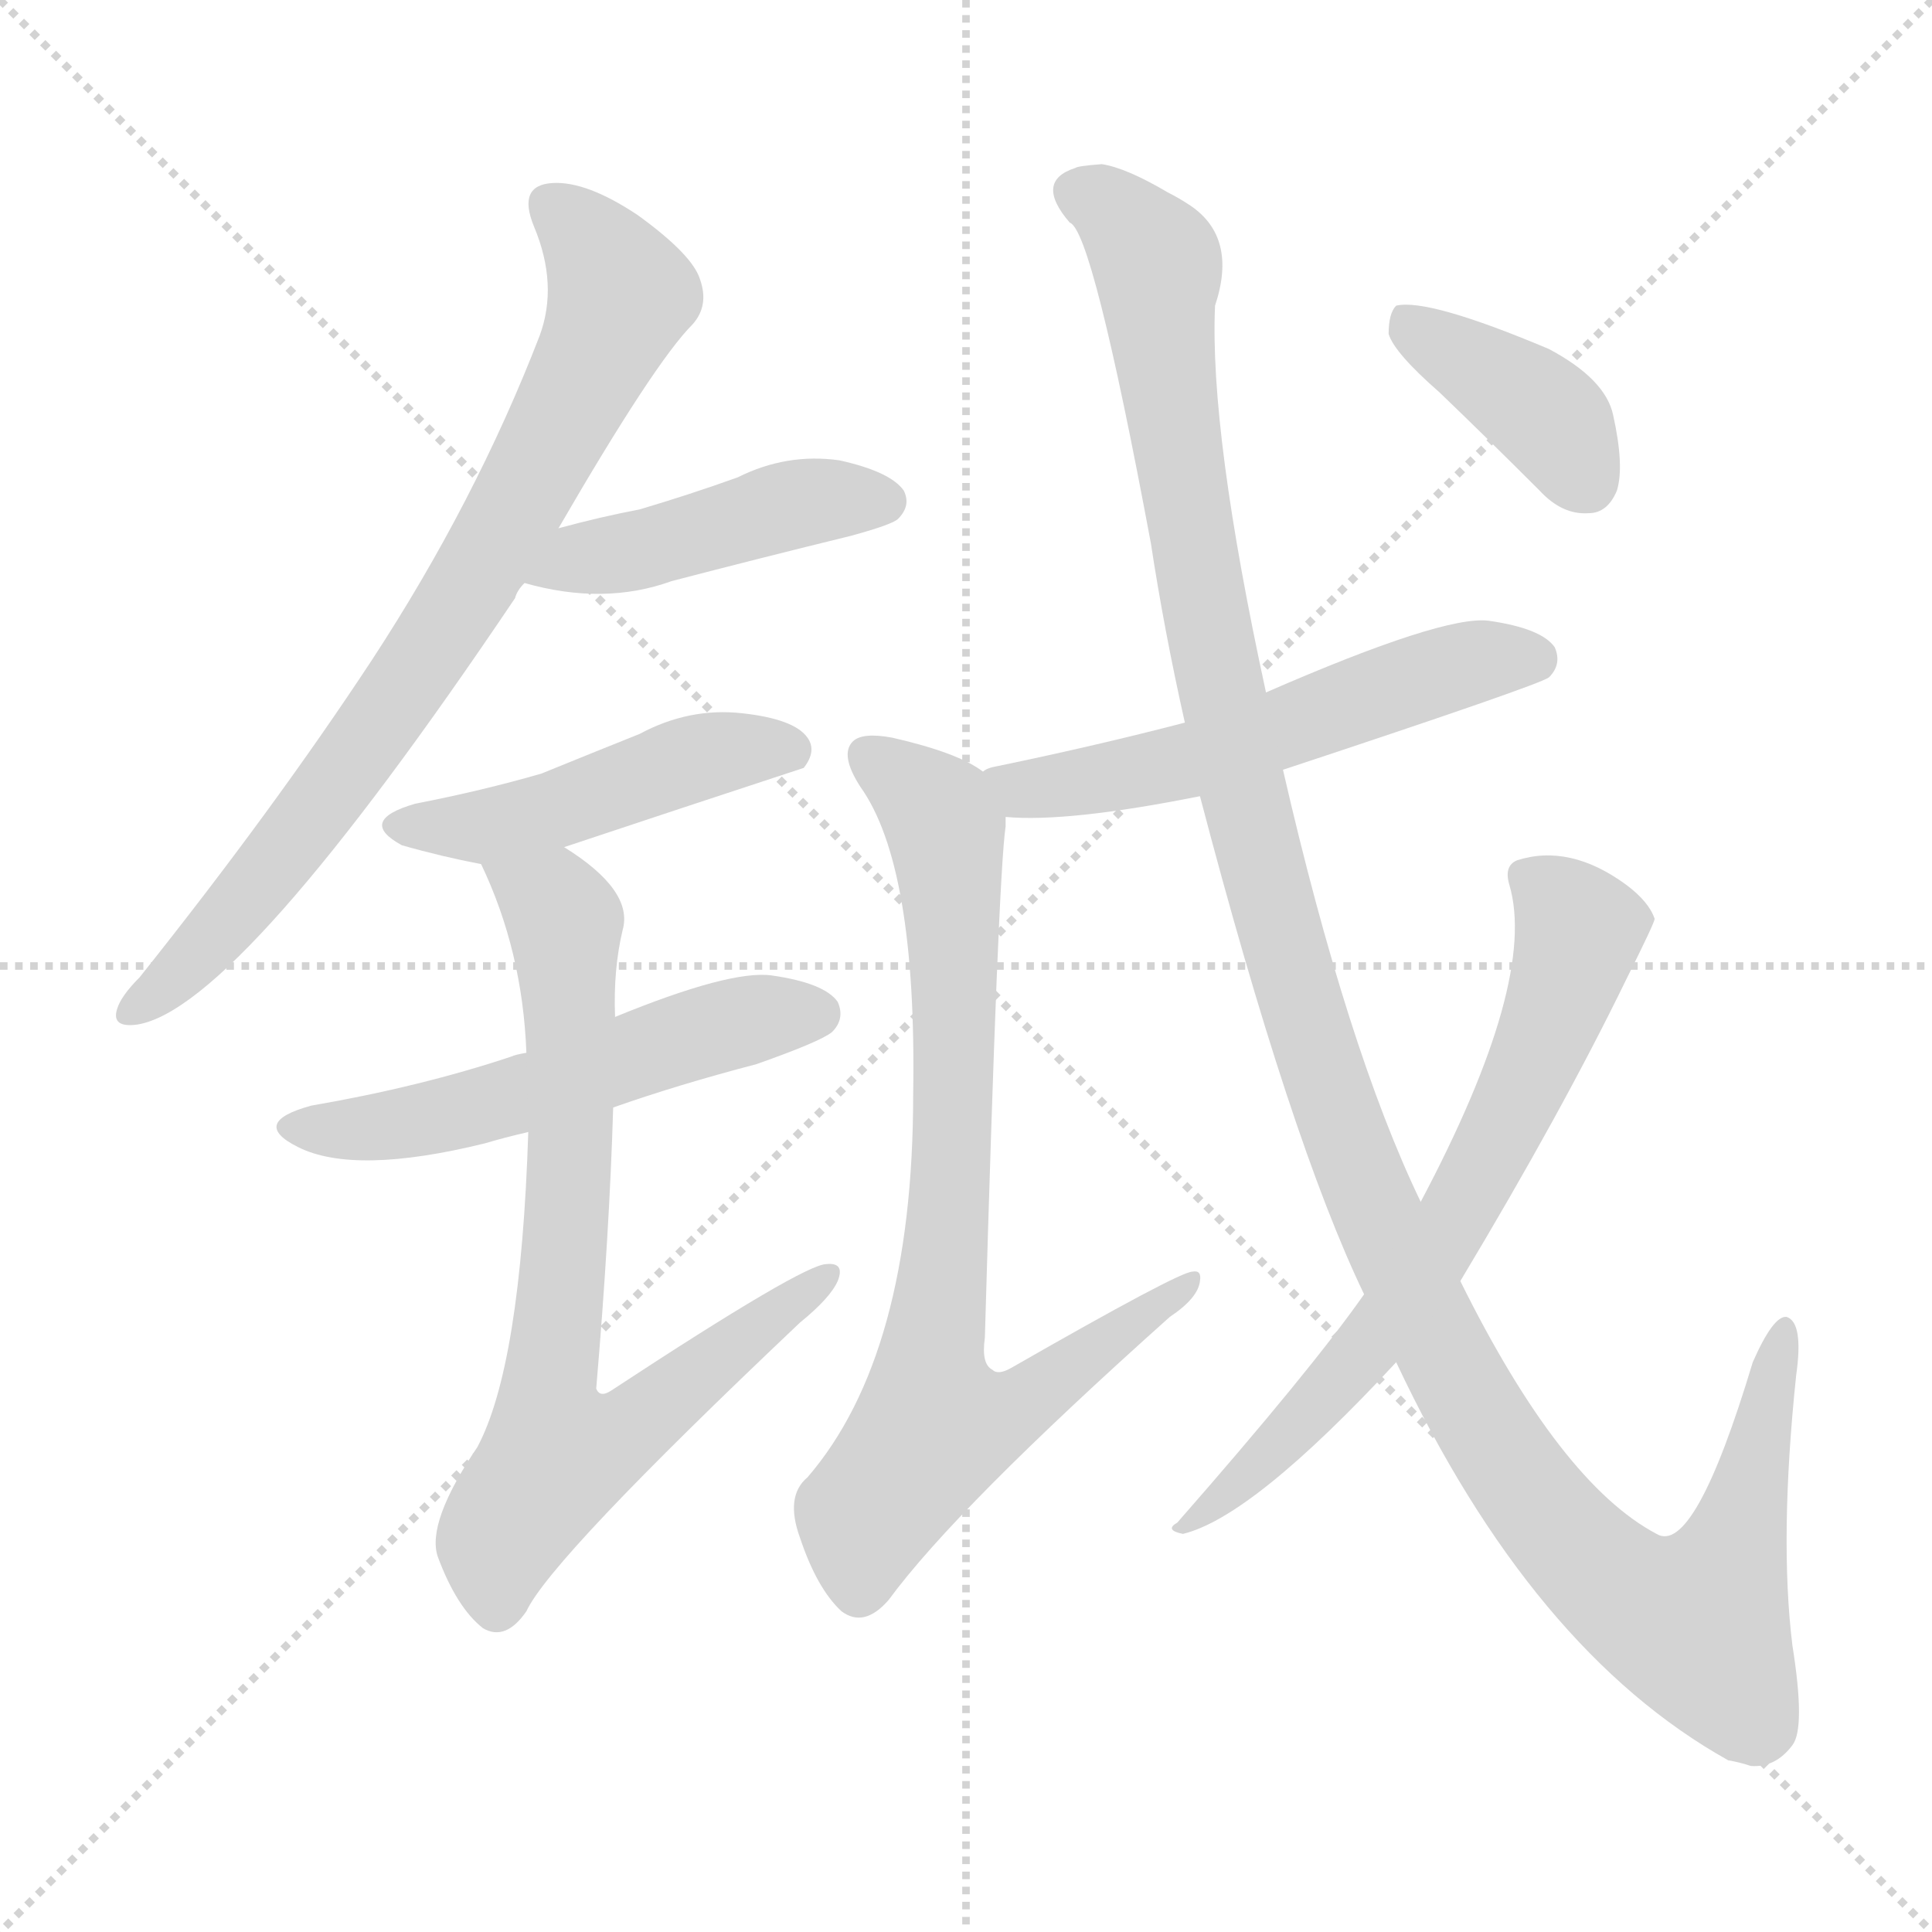 <svg xmlns="http://www.w3.org/2000/svg" version="1.1" viewBox="0 0 1024 1024">
  <g stroke="lightgray" stroke-dasharray="1,1" stroke-width="1" transform="scale(4, 4)">
    <line x1="0" y1="0" x2="256" y2="256" />
    <line x1="256" y1="0" x2="0" y2="256" />
    <line x1="128" y1="0" x2="128" y2="256" />
    <line x1="0" y1="128" x2="256" y2="128" />
  </g>
  <g transform="scale(1.0, -1.0) translate(0.0, -913.00)">
    <style type="text/css">
      
        @keyframes keyframes0 {
          from {
            stroke: blue;
            stroke-dashoffset: 777;
            stroke-width: 128;
          }
          72% {
            animation-timing-function: step-end;
            stroke: blue;
            stroke-dashoffset: 0;
            stroke-width: 128;
          }
          to {
            stroke: black;
            stroke-width: 1024;
          }
        }
        #make-me-a-hanzi-animation-0 {
          animation: keyframes0 0.882s both;
          animation-delay: 0s;
          animation-timing-function: linear;
        }
      
        @keyframes keyframes1 {
          from {
            stroke: blue;
            stroke-dashoffset: 445;
            stroke-width: 128;
          }
          59% {
            animation-timing-function: step-end;
            stroke: blue;
            stroke-dashoffset: 0;
            stroke-width: 128;
          }
          to {
            stroke: black;
            stroke-width: 1024;
          }
        }
        #make-me-a-hanzi-animation-1 {
          animation: keyframes1 0.612s both;
          animation-delay: 0.882s;
          animation-timing-function: linear;
        }
      
        @keyframes keyframes2 {
          from {
            stroke: blue;
            stroke-dashoffset: 466;
            stroke-width: 128;
          }
          60% {
            animation-timing-function: step-end;
            stroke: blue;
            stroke-dashoffset: 0;
            stroke-width: 128;
          }
          to {
            stroke: black;
            stroke-width: 1024;
          }
        }
        #make-me-a-hanzi-animation-2 {
          animation: keyframes2 0.629s both;
          animation-delay: 1.494s;
          animation-timing-function: linear;
        }
      
        @keyframes keyframes3 {
          from {
            stroke: blue;
            stroke-dashoffset: 539;
            stroke-width: 128;
          }
          64% {
            animation-timing-function: step-end;
            stroke: blue;
            stroke-dashoffset: 0;
            stroke-width: 128;
          }
          to {
            stroke: black;
            stroke-width: 1024;
          }
        }
        #make-me-a-hanzi-animation-3 {
          animation: keyframes3 0.689s both;
          animation-delay: 2.124s;
          animation-timing-function: linear;
        }
      
        @keyframes keyframes4 {
          from {
            stroke: blue;
            stroke-dashoffset: 757;
            stroke-width: 128;
          }
          71% {
            animation-timing-function: step-end;
            stroke: blue;
            stroke-dashoffset: 0;
            stroke-width: 128;
          }
          to {
            stroke: black;
            stroke-width: 1024;
          }
        }
        #make-me-a-hanzi-animation-4 {
          animation: keyframes4 0.866s both;
          animation-delay: 2.812s;
          animation-timing-function: linear;
        }
      
        @keyframes keyframes5 {
          from {
            stroke: blue;
            stroke-dashoffset: 555;
            stroke-width: 128;
          }
          64% {
            animation-timing-function: step-end;
            stroke: blue;
            stroke-dashoffset: 0;
            stroke-width: 128;
          }
          to {
            stroke: black;
            stroke-width: 1024;
          }
        }
        #make-me-a-hanzi-animation-5 {
          animation: keyframes5 0.702s both;
          animation-delay: 3.678s;
          animation-timing-function: linear;
        }
      
        @keyframes keyframes6 {
          from {
            stroke: blue;
            stroke-dashoffset: 791;
            stroke-width: 128;
          }
          72% {
            animation-timing-function: step-end;
            stroke: blue;
            stroke-dashoffset: 0;
            stroke-width: 128;
          }
          to {
            stroke: black;
            stroke-width: 1024;
          }
        }
        #make-me-a-hanzi-animation-6 {
          animation: keyframes6 0.894s both;
          animation-delay: 4.38s;
          animation-timing-function: linear;
        }
      
        @keyframes keyframes7 {
          from {
            stroke: blue;
            stroke-dashoffset: 1278;
            stroke-width: 128;
          }
          81% {
            animation-timing-function: step-end;
            stroke: blue;
            stroke-dashoffset: 0;
            stroke-width: 128;
          }
          to {
            stroke: black;
            stroke-width: 1024;
          }
        }
        #make-me-a-hanzi-animation-7 {
          animation: keyframes7 1.29s both;
          animation-delay: 5.274s;
          animation-timing-function: linear;
        }
      
        @keyframes keyframes8 {
          from {
            stroke: blue;
            stroke-dashoffset: 677;
            stroke-width: 128;
          }
          69% {
            animation-timing-function: step-end;
            stroke: blue;
            stroke-dashoffset: 0;
            stroke-width: 128;
          }
          to {
            stroke: black;
            stroke-width: 1024;
          }
        }
        #make-me-a-hanzi-animation-8 {
          animation: keyframes8 0.801s both;
          animation-delay: 6.564s;
          animation-timing-function: linear;
        }
      
        @keyframes keyframes9 {
          from {
            stroke: blue;
            stroke-dashoffset: 387;
            stroke-width: 128;
          }
          56% {
            animation-timing-function: step-end;
            stroke: blue;
            stroke-dashoffset: 0;
            stroke-width: 128;
          }
          to {
            stroke: black;
            stroke-width: 1024;
          }
        }
        #make-me-a-hanzi-animation-9 {
          animation: keyframes9 0.565s both;
          animation-delay: 7.365s;
          animation-timing-function: linear;
        }
      
    </style>
    
      <path d="M 296 633 Q 347 721 367 741 Q 376 751 371 765 Q 367 778 338 799 Q 311 817 293 816 Q 274 815 283 793 Q 296 762 286 735 Q 252 647 197 563 Q 145 484 74 395 Q 64 385 62 378 Q 59 368 73 370 Q 127 379 273 596 Q 274 600 278 604 L 296 633 Z" fill="lightgray" />
    
      <path d="M 278 604 Q 320 592 356 605 Q 402 617 451 629 Q 473 635 476 638 Q 483 645 479 653 Q 472 663 445 669 Q 417 673 391 660 Q 366 651 339 643 Q 318 639 296 633 C 267 625 249 612 278 604 Z" fill="lightgray" />
    
      <path d="M 299 464 Q 362 485 426 506 Q 433 515 428 522 Q 421 532 393 535 Q 365 538 339 524 Q 314 514 287 503 Q 256 494 220 487 Q 189 478 213 465 Q 234 459 255 455 L 299 464 Z" fill="lightgray" />
    
      <path d="M 325 326 Q 359 338 401 349 Q 435 361 441 366 Q 448 373 444 382 Q 437 392 409 396 Q 387 399 326 374 L 279 355 Q 273 354 271 353 Q 223 337 165 327 Q 132 318 158 305 Q 188 290 257 307 Q 267 310 280 313 L 325 326 Z" fill="lightgray" />
    
      <path d="M 280 313 Q 276 189 253 146 Q 226 106 232 88 Q 242 61 256 50 Q 268 43 279 59 Q 292 87 424 212 Q 440 225 444 234 Q 448 244 438 243 Q 426 243 324 176 Q 318 172 316 177 Q 323 259 325 326 L 326 374 Q 325 399 330 420 Q 336 441 299 464 C 275 481 243 483 255 455 Q 277 409 279 355 L 280 313 Z" fill="lightgray" />
    
      <path d="M 680 505 Q 816 550 821 554 Q 828 561 824 570 Q 817 580 789 584 Q 765 587 671 546 L 628 530 Q 582 518 529 507 Q 523 506 521 504 C 493 494 503 482 533 480 Q 566 477 636 491 L 680 505 Z" fill="lightgray" />
    
      <path d="M 521 504 Q 508 514 473 522 Q 457 525 452 520 Q 445 513 456 496 Q 486 454 484 333 Q 484 195 428 130 Q 416 120 424 98 Q 433 71 446 59 Q 458 50 471 65 Q 507 114 620 215 Q 635 225 636 234 Q 637 240 632 239 Q 625 239 536 188 Q 529 184 526 187 Q 520 190 522 204 Q 529 448 533 475 Q 533 478 533 480 C 534 497 534 497 521 504 Z" fill="lightgray" />
    
      <path d="M 740 191 Q 812 38 916 -20 Q 922 -21 928 -23 Q 941 -24 950 -12 Q 957 -3 950 41 Q 943 98 952 184 Q 956 212 947 215 Q 940 216 929 191 Q 898 88 878 100 Q 827 127 774 234 L 753 276 Q 714 357 680 505 L 671 546 Q 641 684 644 751 Q 656 787 631 804 Q 625 808 619 811 Q 597 824 584 826 Q 571 825 570 824 Q 548 817 567 795 Q 579 791 610 625 Q 617 579 628 530 L 636 491 Q 684 308 723 227 L 740 191 Z" fill="lightgray" />
    
      <path d="M 723 227 Q 695 187 624 106 Q 617 102 627 100 Q 664 109 740 191 L 774 234 Q 828 324 862 394 Q 877 424 877 426 Q 874 435 862 444 Q 832 466 804 457 Q 797 454 800 444 Q 815 393 753 276 L 723 227 Z" fill="lightgray" />
    
      <path d="M 763 705 Q 788 681 816 653 Q 828 640 842 641 Q 852 641 857 653 Q 861 666 855 693 Q 851 712 821 728 Q 757 755 740 751 Q 736 747 736 736 Q 739 726 763 705 Z" fill="lightgray" />
    
    
      <clipPath id="make-me-a-hanzi-clip-0">
        <path d="M 296 633 Q 347 721 367 741 Q 376 751 371 765 Q 367 778 338 799 Q 311 817 293 816 Q 274 815 283 793 Q 296 762 286 735 Q 252 647 197 563 Q 145 484 74 395 Q 64 385 62 378 Q 59 368 73 370 Q 127 379 273 596 Q 274 600 278 604 L 296 633 Z" />
      </clipPath>
      <path clip-path="url(#make-me-a-hanzi-clip-0)" d="M 292 803 L 317 779 L 328 754 L 290 674 L 233 575 L 169 484 L 110 413 L 71 378" fill="none" id="make-me-a-hanzi-animation-0" stroke-dasharray="649 1298" stroke-linecap="round" />
    
      <clipPath id="make-me-a-hanzi-clip-1">
        <path d="M 278 604 Q 320 592 356 605 Q 402 617 451 629 Q 473 635 476 638 Q 483 645 479 653 Q 472 663 445 669 Q 417 673 391 660 Q 366 651 339 643 Q 318 639 296 633 C 267 625 249 612 278 604 Z" />
      </clipPath>
      <path clip-path="url(#make-me-a-hanzi-clip-1)" d="M 287 605 L 308 618 L 343 622 L 416 645 L 468 647" fill="none" id="make-me-a-hanzi-animation-1" stroke-dasharray="317 634" stroke-linecap="round" />
    
      <clipPath id="make-me-a-hanzi-clip-2">
        <path d="M 299 464 Q 362 485 426 506 Q 433 515 428 522 Q 421 532 393 535 Q 365 538 339 524 Q 314 514 287 503 Q 256 494 220 487 Q 189 478 213 465 Q 234 459 255 455 L 299 464 Z" />
      </clipPath>
      <path clip-path="url(#make-me-a-hanzi-clip-2)" d="M 214 477 L 258 475 L 375 513 L 418 515" fill="none" id="make-me-a-hanzi-animation-2" stroke-dasharray="338 676" stroke-linecap="round" />
    
      <clipPath id="make-me-a-hanzi-clip-3">
        <path d="M 325 326 Q 359 338 401 349 Q 435 361 441 366 Q 448 373 444 382 Q 437 392 409 396 Q 387 399 326 374 L 279 355 Q 273 354 271 353 Q 223 337 165 327 Q 132 318 158 305 Q 188 290 257 307 Q 267 310 280 313 L 325 326 Z" />
      </clipPath>
      <path clip-path="url(#make-me-a-hanzi-clip-3)" d="M 159 317 L 186 314 L 225 320 L 376 368 L 433 376" fill="none" id="make-me-a-hanzi-animation-3" stroke-dasharray="411 822" stroke-linecap="round" />
    
      <clipPath id="make-me-a-hanzi-clip-4">
        <path d="M 280 313 Q 276 189 253 146 Q 226 106 232 88 Q 242 61 256 50 Q 268 43 279 59 Q 292 87 424 212 Q 440 225 444 234 Q 448 244 438 243 Q 426 243 324 176 Q 318 172 316 177 Q 323 259 325 326 L 326 374 Q 325 399 330 420 Q 336 441 299 464 C 275 481 243 483 255 455 Q 277 409 279 355 L 280 313 Z" />
      </clipPath>
      <path clip-path="url(#make-me-a-hanzi-clip-4)" d="M 263 451 L 293 434 L 300 418 L 302 293 L 290 176 L 296 142 L 337 157 L 438 236" fill="none" id="make-me-a-hanzi-animation-4" stroke-dasharray="629 1258" stroke-linecap="round" />
    
      <clipPath id="make-me-a-hanzi-clip-5">
        <path d="M 680 505 Q 816 550 821 554 Q 828 561 824 570 Q 817 580 789 584 Q 765 587 671 546 L 628 530 Q 582 518 529 507 Q 523 506 521 504 C 493 494 503 482 533 480 Q 566 477 636 491 L 680 505 Z" />
      </clipPath>
      <path clip-path="url(#make-me-a-hanzi-clip-5)" d="M 527 500 L 549 495 L 623 507 L 761 557 L 793 564 L 815 562" fill="none" id="make-me-a-hanzi-animation-5" stroke-dasharray="427 854" stroke-linecap="round" />
    
      <clipPath id="make-me-a-hanzi-clip-6">
        <path d="M 521 504 Q 508 514 473 522 Q 457 525 452 520 Q 445 513 456 496 Q 486 454 484 333 Q 484 195 428 130 Q 416 120 424 98 Q 433 71 446 59 Q 458 50 471 65 Q 507 114 620 215 Q 635 225 636 234 Q 637 240 632 239 Q 625 239 536 188 Q 529 184 526 187 Q 520 190 522 204 Q 529 448 533 475 Q 533 478 533 480 C 534 497 534 497 521 504 Z" />
      </clipPath>
      <path clip-path="url(#make-me-a-hanzi-clip-6)" d="M 459 513 L 498 482 L 504 447 L 506 318 L 492 182 L 495 157 L 543 169 L 631 234" fill="none" id="make-me-a-hanzi-animation-6" stroke-dasharray="663 1326" stroke-linecap="round" />
    
      <clipPath id="make-me-a-hanzi-clip-7">
        <path d="M 740 191 Q 812 38 916 -20 Q 922 -21 928 -23 Q 941 -24 950 -12 Q 957 -3 950 41 Q 943 98 952 184 Q 956 212 947 215 Q 940 216 929 191 Q 898 88 878 100 Q 827 127 774 234 L 753 276 Q 714 357 680 505 L 671 546 Q 641 684 644 751 Q 656 787 631 804 Q 625 808 619 811 Q 597 824 584 826 Q 571 825 570 824 Q 548 817 567 795 Q 579 791 610 625 Q 617 579 628 530 L 636 491 Q 684 308 723 227 L 740 191 Z" />
      </clipPath>
      <path clip-path="url(#make-me-a-hanzi-clip-7)" d="M 573 809 L 591 801 L 613 773 L 623 671 L 660 487 L 685 395 L 729 271 L 759 207 L 810 122 L 839 87 L 884 56 L 899 52 L 912 74 L 946 208" fill="none" id="make-me-a-hanzi-animation-7" stroke-dasharray="1150 2300" stroke-linecap="round" />
    
      <clipPath id="make-me-a-hanzi-clip-8">
        <path d="M 723 227 Q 695 187 624 106 Q 617 102 627 100 Q 664 109 740 191 L 774 234 Q 828 324 862 394 Q 877 424 877 426 Q 874 435 862 444 Q 832 466 804 457 Q 797 454 800 444 Q 815 393 753 276 L 723 227 Z" />
      </clipPath>
      <path clip-path="url(#make-me-a-hanzi-clip-8)" d="M 813 447 L 837 420 L 819 363 L 771 266 L 708 178 L 662 131 L 632 113 L 630 105" fill="none" id="make-me-a-hanzi-animation-8" stroke-dasharray="549 1098" stroke-linecap="round" />
    
      <clipPath id="make-me-a-hanzi-clip-9">
        <path d="M 763 705 Q 788 681 816 653 Q 828 640 842 641 Q 852 641 857 653 Q 861 666 855 693 Q 851 712 821 728 Q 757 755 740 751 Q 736 747 736 736 Q 739 726 763 705 Z" />
      </clipPath>
      <path clip-path="url(#make-me-a-hanzi-clip-9)" d="M 744 742 L 812 699 L 841 657" fill="none" id="make-me-a-hanzi-animation-9" stroke-dasharray="259 518" stroke-linecap="round" />
    
  </g>
</svg>